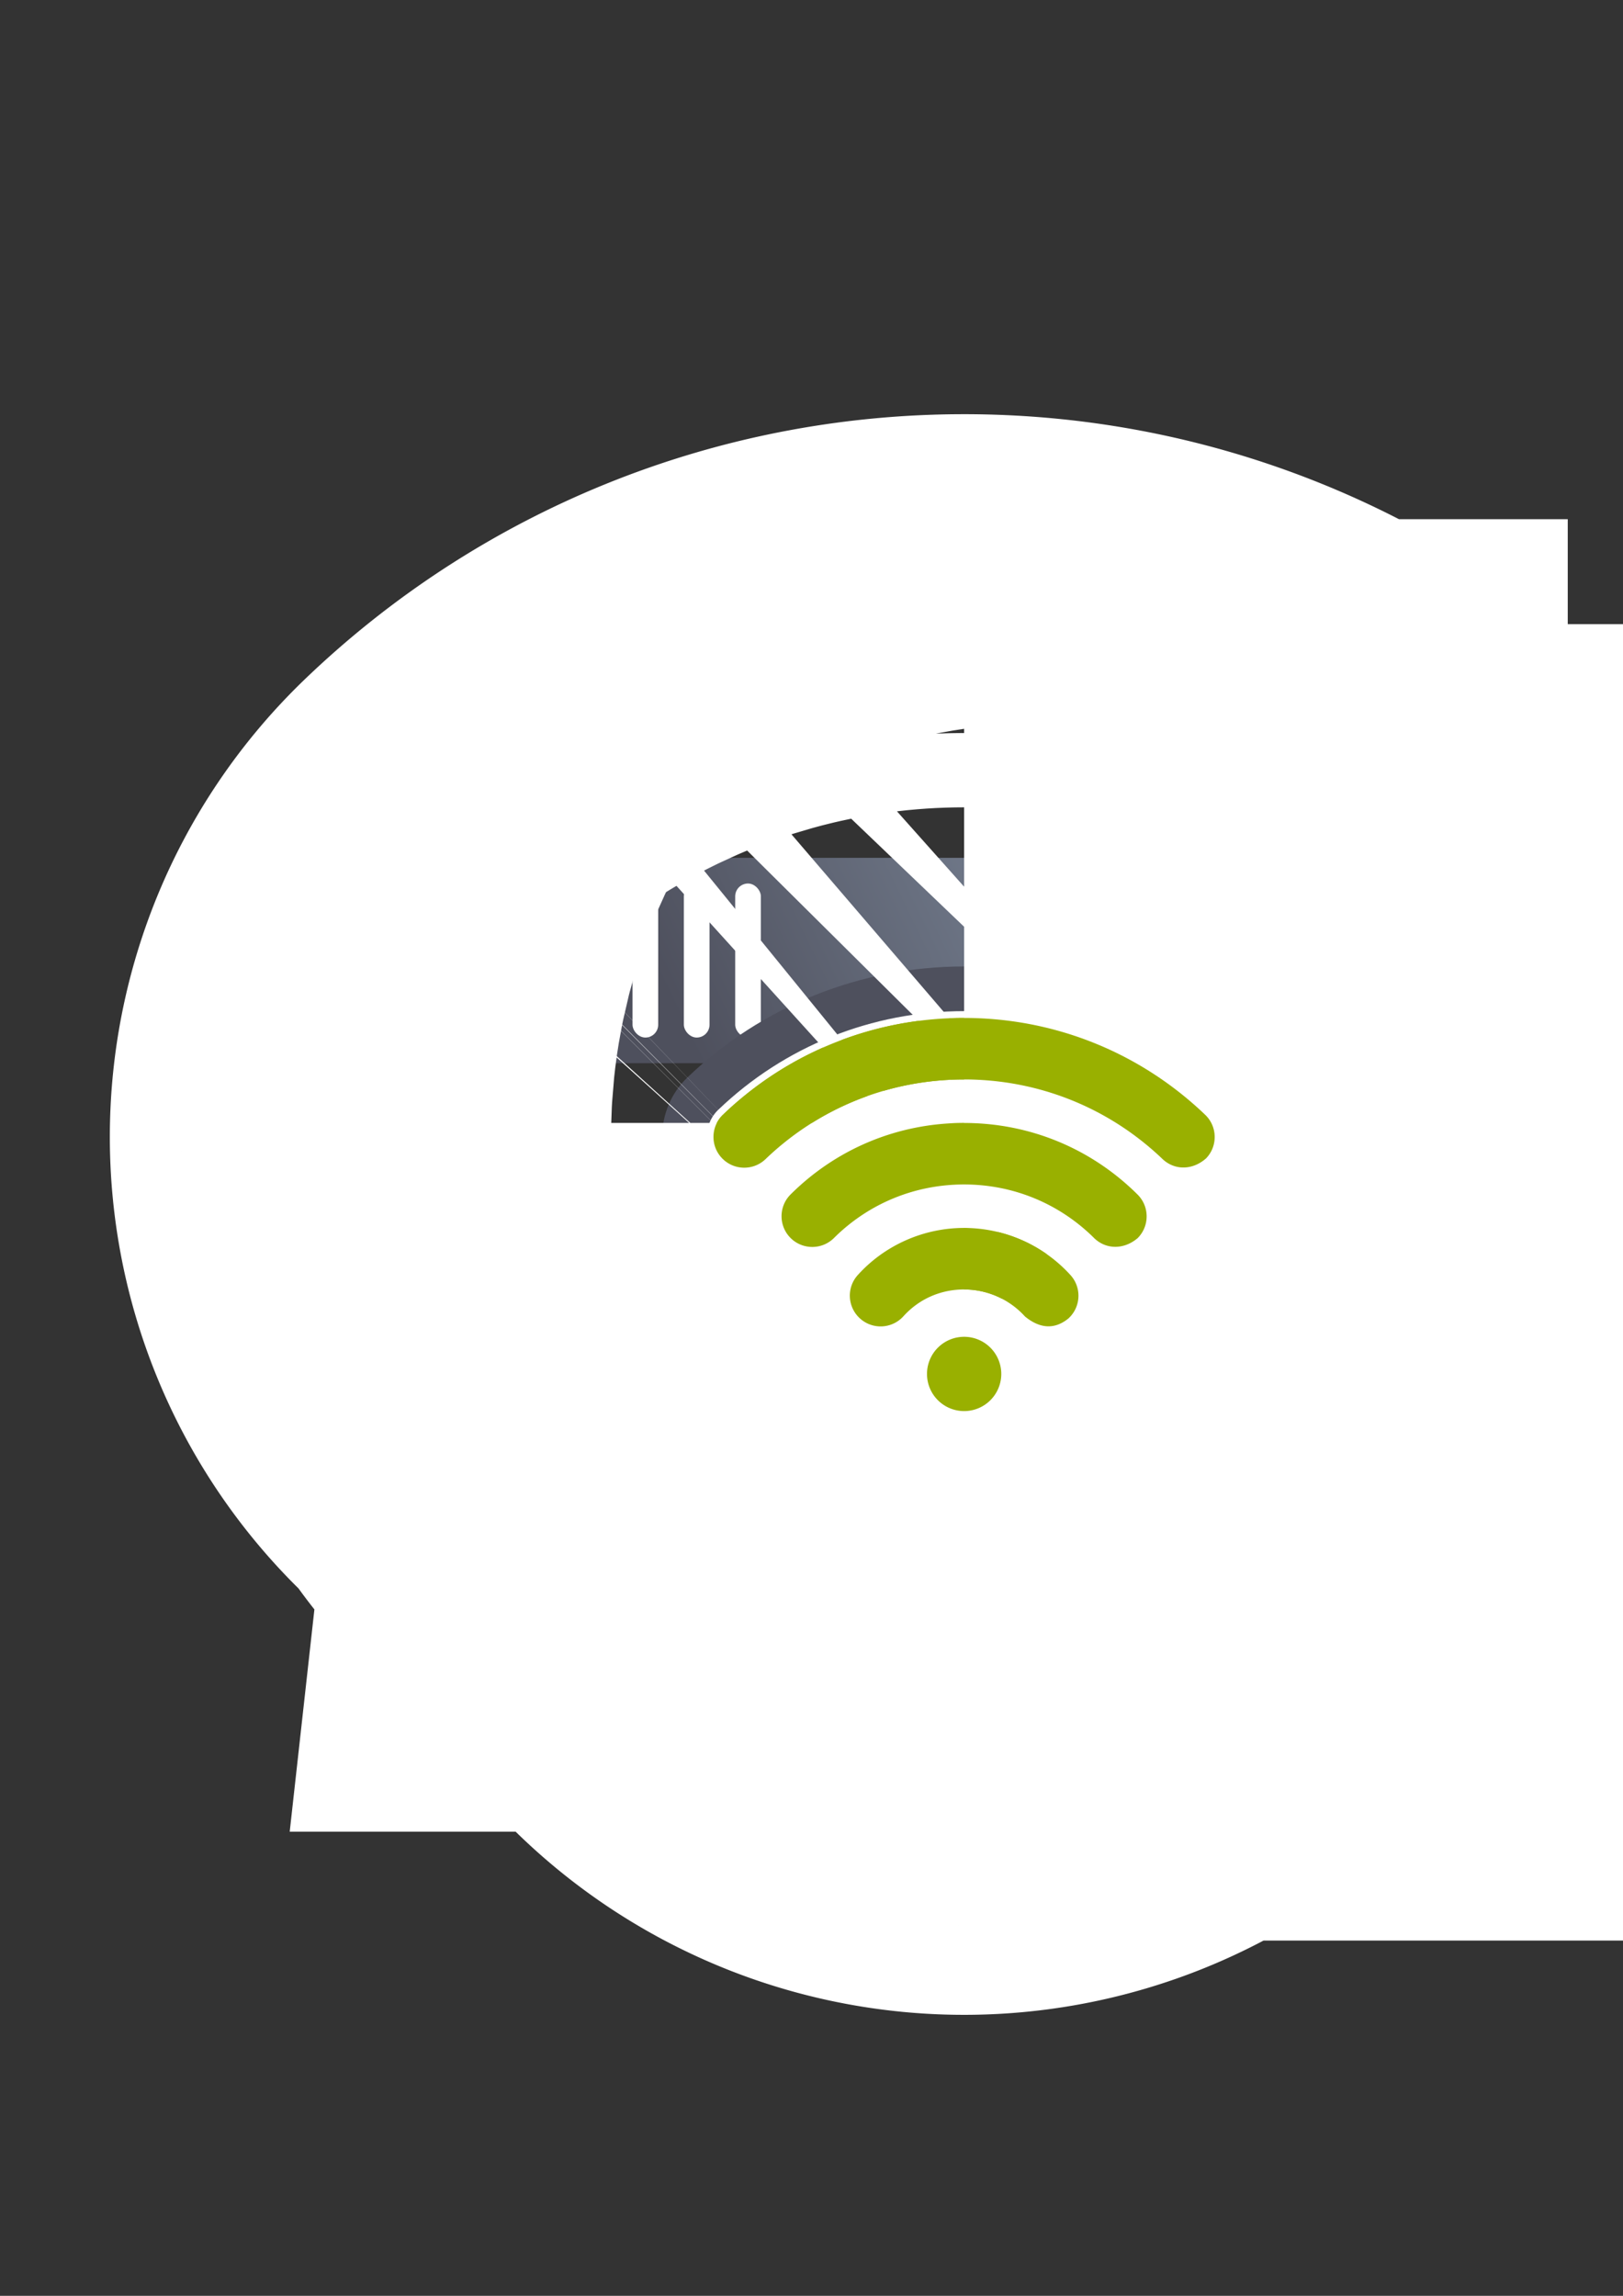 <?xml version="1.0" encoding="UTF-8" standalone="no"?>
<!-- Created with Inkscape (http://www.inkscape.org/) -->

<svg
   xmlns:dc="http://purl.org/dc/elements/1.1/"
   xmlns:cc="http://creativecommons.org/ns#"
   xmlns:rdf="http://www.w3.org/1999/02/22-rdf-syntax-ns#"
   xmlns:svg="http://www.w3.org/2000/svg"
   xmlns="http://www.w3.org/2000/svg"
   xmlns:xlink="http://www.w3.org/1999/xlink"
   xmlns:sodipodi="http://sodipodi.sourceforge.net/DTD/sodipodi-0.dtd"
   xmlns:inkscape="http://www.inkscape.org/namespaces/inkscape"
   width="210mm"
   height="297mm"
   viewBox="0 0 744.094 1052.362"
   id="svg2"
   version="1.1"
   inkscape:version="0.91 r13725"
   inkscape:export-xdpi="4"
   inkscape:export-ydpi="4"
   sodipodi:docname="server-radius.svg">
  <rect x="0" y="0" width="744.094" height="1052.362" fill="#333333" stroke="none"/>
  <defs
     id="defs4">
    <linearGradient
       inkscape:collect="always"
       id="linearGradient4199">
      <stop
         style="stop-color:#4e505d;stop-opacity:1;"
         offset="0"
         id="stop4201" />
      <stop
         style="stop-color:#7a8597;stop-opacity:1"
         offset="1"
         id="stop4203" />
    </linearGradient>
    <linearGradient
       id="linearGradient2224">
      <stop
         id="stop2226"
         offset="0"
         style="stop-color:#7c7c7c;stop-opacity:1;" />
      <stop
         id="stop2228"
         offset="1"
         style="stop-color:#b8b8b8;stop-opacity:1;" />
    </linearGradient>
    <linearGradient
       id="linearGradient15218">
      <stop
         id="stop15220"
         offset="0"
         style="stop-color:#eeeeef;stop-opacity:1;" />
      <stop
         id="stop2736"
         offset="0.599"
         style="stop-color:#d3d7cf;stop-opacity:1;" />
      <stop
         id="stop2738"
         offset="0.828"
         style="stop-color:#ffffff;stop-opacity:1;" />
      <stop
         id="stop15222"
         offset="1"
         style="stop-color:#d3d7cf;stop-opacity:1;" />
    </linearGradient>
    <pattern
       y="0"
       x="0"
       height="6"
       width="6"
       patternUnits="userSpaceOnUse"
       id="EMFhbasepattern" />
    <pattern
       y="0"
       x="0"
       height="6"
       width="6"
       patternUnits="userSpaceOnUse"
       id="EMFhbasepattern-5" />
    <linearGradient
       inkscape:collect="always"
       xlink:href="#linearGradient4199"
       id="linearGradient4205"
       x1="321"
       y1="571.362"
       x2="509"
       y2="480.362"
       gradientUnits="userSpaceOnUse"
       gradientTransform="translate(0,-30)" />
    <pattern
       y="0"
       x="0"
       height="6"
       width="6"
       patternUnits="userSpaceOnUse"
       id="EMFhbasepattern-8" />
    <linearGradient
       inkscape:collect="always"
       xlink:href="#linearGradient4199"
       id="linearGradient4184"
       x1="-0"
       y1="22.532"
       x2="25.475"
       y2="-2.943"
       gradientUnits="userSpaceOnUse" />
    <linearGradient
       inkscape:collect="always"
       xlink:href="#linearGradient4199"
       id="linearGradient4192"
       x1="-0"
       y1="22.532"
       x2="25.475"
       y2="-2.943"
       gradientUnits="userSpaceOnUse" />
    <linearGradient
       inkscape:collect="always"
       xlink:href="#linearGradient4199"
       id="linearGradient4200"
       x1="-0"
       y1="22.532"
       x2="25.475"
       y2="-2.943"
       gradientUnits="userSpaceOnUse" />
    <linearGradient
       inkscape:collect="always"
       xlink:href="#linearGradient4199"
       id="linearGradient4208"
       x1="-0"
       y1="22.532"
       x2="25.475"
       y2="-2.943"
       gradientUnits="userSpaceOnUse" />
  </defs>
  <sodipodi:namedview
     id="base"
     pagecolor="#ffffff"
     bordercolor="#666666"
     borderopacity="1.0"
     inkscape:pageopacity="0.0"
     inkscape:pageshadow="2"
     inkscape:zoom="1"
     inkscape:cx="457.73296"
     inkscape:cy="460.28371"
     inkscape:document-units="px"
     inkscape:current-layer="g3"
     showgrid="false"
     showguides="true"
     inkscape:guide-bbox="true"
     inkscape:window-width="700"
     inkscape:window-height="417"
     inkscape:window-x="132"
     inkscape:window-y="132"
     inkscape:window-maximized="0">
    <sodipodi:guide
       position="560,730"
       orientation="0,1"
       id="guide3338" />
    <sodipodi:guide
       position="560,330"
       orientation="0,1"
       id="guide3340" />
    <sodipodi:guide
       position="190,475"
       orientation="1,0"
       id="guide3344" />
    <sodipodi:guide
       position="590,451"
       orientation="1,0"
       id="guide3346" />
    <inkscape:grid
       type="xygrid"
       id="grid3440" />
    <sodipodi:guide
       position="-111.016,704.985"
       orientation="0,1"
       id="guide4151" />
    <sodipodi:guide
       position="54.25,355"
       orientation="0,1"
       id="guide4153" />
    <sodipodi:guide
       position="215,442"
       orientation="1,0"
       id="guide4155" />
    <sodipodi:guide
       position="564.978,467.398"
       orientation="1,0"
       id="guide4157" />
  </sodipodi:namedview>
  <g
     inkscape:label="Ebene 1"
     inkscape:groupmode="layer"
     id="layer1">
    <rect
       style="opacity:1;fill:none;fill-opacity:1;stroke:none;stroke-width:23;stroke-linecap:butt;stroke-linejoin:round;stroke-miterlimit:4;stroke-dasharray:none;stroke-opacity:1"
       id="rect4160"
       width="400"
       height="400"
       x="190"
       y="322.362" />
    <g
       id="g4220"
       transform="translate(0,-54)">
      <path
         id="rect4153"
         d="m 242.919,447.215 c -6.52,0 -11.768,5.249 -11.768,11.768 l 0,11.768 -15.91,0 0,47.193 15.91,0 0,11.649 c 0,6.52 5.249,11.768 11.768,11.768 l 294.206,0 c 6.52,0 11.768,-5.249 11.768,-11.768 l 0,-11.649 16.347,0 0,-47.193 -16.347,0 0,-11.768 c 0,-6.52 -5.249,-11.768 -11.768,-11.768 l -294.206,0 z"
         style="color:#252525;clip-rule:nonzero;display:inline;overflow:visible;visibility:visible;opacity:1;isolation:auto;mix-blend-mode:normal;color-interpolation:sRGB;color-interpolation-filters:linearRGB;solid-color:#252525;solid-opacity:1;fill:url(#linearGradient4205);fill-opacity:1;fill-rule:nonzero;stroke:none;stroke-width:30;stroke-linecap:butt;stroke-linejoin:round;stroke-miterlimit:4;stroke-dasharray:none;stroke-dashoffset:60.96;stroke-opacity:1;color-rendering:auto;image-rendering:auto;shape-rendering:auto;text-rendering:auto;enable-background:accumulate"
         inkscape:connector-curvature="0" />
      <circle
         r="11.768"
         cy="506.059"
         cx="513.589"
         id="path4159"
         style="color:#252525;clip-rule:nonzero;display:inline;overflow:visible;visibility:visible;opacity:1;isolation:auto;mix-blend-mode:normal;color-interpolation:sRGB;color-interpolation-filters:linearRGB;solid-color:#252525;solid-opacity:1;fill:#99b000;fill-opacity:1;fill-rule:nonzero;stroke:none;stroke-width:30;stroke-linecap:butt;stroke-linejoin:round;stroke-miterlimit:4;stroke-dasharray:none;stroke-dashoffset:60.96;stroke-opacity:1;color-rendering:auto;image-rendering:auto;shape-rendering:auto;text-rendering:auto;enable-background:accumulate" />
      <circle
         r="11.768"
         cy="506.059"
         cx="478.284"
         id="path4163"
         style="color:#252525;clip-rule:nonzero;display:inline;overflow:visible;visibility:visible;opacity:1;isolation:auto;mix-blend-mode:normal;color-interpolation:sRGB;color-interpolation-filters:linearRGB;solid-color:#252525;solid-opacity:1;fill:#ffffff;fill-opacity:1;fill-rule:nonzero;stroke:none;stroke-width:30;stroke-linecap:butt;stroke-linejoin:round;stroke-miterlimit:4;stroke-dasharray:none;stroke-dashoffset:60.96;stroke-opacity:1;color-rendering:auto;image-rendering:auto;shape-rendering:auto;text-rendering:auto;enable-background:accumulate" />
      <rect
         ry="5.884"
         y="458.986"
         x="242.919"
         height="70.61"
         width="11.768"
         id="rect4165"
         style="color:#252525;clip-rule:nonzero;display:inline;overflow:visible;visibility:visible;opacity:1;isolation:auto;mix-blend-mode:normal;color-interpolation:sRGB;color-interpolation-filters:linearRGB;solid-color:#252525;solid-opacity:1;fill:#ffffff;fill-opacity:1;fill-rule:nonzero;stroke:none;stroke-width:30;stroke-linecap:butt;stroke-linejoin:round;stroke-miterlimit:4;stroke-dasharray:none;stroke-dashoffset:60.96;stroke-opacity:1;color-rendering:auto;image-rendering:auto;shape-rendering:auto;text-rendering:auto;enable-background:accumulate" />
      <rect
         ry="5.884"
         y="458.986"
         x="266.455"
         height="70.61"
         width="11.768"
         id="rect4167"
         style="color:#252525;clip-rule:nonzero;display:inline;overflow:visible;visibility:visible;opacity:1;isolation:auto;mix-blend-mode:normal;color-interpolation:sRGB;color-interpolation-filters:linearRGB;solid-color:#252525;solid-opacity:1;fill:#ffffff;fill-opacity:1;fill-rule:nonzero;stroke:none;stroke-width:30;stroke-linecap:butt;stroke-linejoin:round;stroke-miterlimit:4;stroke-dasharray:none;stroke-dashoffset:60.96;stroke-opacity:1;color-rendering:auto;image-rendering:auto;shape-rendering:auto;text-rendering:auto;enable-background:accumulate" />
      <rect
         ry="5.884"
         y="458.986"
         x="289.992"
         height="70.61"
         width="11.768"
         id="rect4169"
         style="color:#252525;clip-rule:nonzero;display:inline;overflow:visible;visibility:visible;opacity:1;isolation:auto;mix-blend-mode:normal;color-interpolation:sRGB;color-interpolation-filters:linearRGB;solid-color:#252525;solid-opacity:1;fill:#ffffff;fill-opacity:1;fill-rule:nonzero;stroke:none;stroke-width:30;stroke-linecap:butt;stroke-linejoin:round;stroke-miterlimit:4;stroke-dasharray:none;stroke-dashoffset:60.96;stroke-opacity:1;color-rendering:auto;image-rendering:auto;shape-rendering:auto;text-rendering:auto;enable-background:accumulate" />
      <rect
         ry="5.884"
         y="458.986"
         x="313.528"
         height="70.61"
         width="11.768"
         id="rect4173"
         style="color:#252525;clip-rule:nonzero;display:inline;overflow:visible;visibility:visible;opacity:1;isolation:auto;mix-blend-mode:normal;color-interpolation:sRGB;color-interpolation-filters:linearRGB;solid-color:#252525;solid-opacity:1;fill:#ffffff;fill-opacity:1;fill-rule:nonzero;stroke:none;stroke-width:30;stroke-linecap:butt;stroke-linejoin:round;stroke-miterlimit:4;stroke-dasharray:none;stroke-dashoffset:60.96;stroke-opacity:1;color-rendering:auto;image-rendering:auto;shape-rendering:auto;text-rendering:auto;enable-background:accumulate" />
      <rect
         ry="5.884"
         y="458.986"
         x="337.065"
         height="70.61"
         width="11.768"
         id="rect4175"
         style="color:#252525;clip-rule:nonzero;display:inline;overflow:visible;visibility:visible;opacity:1;isolation:auto;mix-blend-mode:normal;color-interpolation:sRGB;color-interpolation-filters:linearRGB;solid-color:#252525;solid-opacity:1;fill:#ffffff;fill-opacity:1;fill-rule:nonzero;stroke:none;stroke-width:30;stroke-linecap:butt;stroke-linejoin:round;stroke-miterlimit:4;stroke-dasharray:none;stroke-dashoffset:60.96;stroke-opacity:1;color-rendering:auto;image-rendering:auto;shape-rendering:auto;text-rendering:auto;enable-background:accumulate" />
    </g>
    <rect
       style="opacity:1;fill:none;fill-opacity:1;stroke:none;stroke-width:23;stroke-linecap:butt;stroke-linejoin:round;stroke-miterlimit:4;stroke-dasharray:none;stroke-opacity:1"
       id="rect4160-1"
       width="400"
       height="400"
       x="295.073"
       y="354.362" />
    <g
       transform="matrix(11.07,0,0,11.07,302.002,425.207)"
       id="g3"
       style="fill:#99b000;fill-opacity:1">
      <path
         style="color:#252525;font-style:normal;font-variant:normal;font-weight:normal;font-stretch:normal;font-size:medium;line-height:normal;font-family:sans-serif;text-indent:0;text-align:start;text-decoration:none;text-decoration-line:none;text-decoration-style:solid;text-decoration-color:#252525;letter-spacing:normal;word-spacing:normal;text-transform:none;direction:ltr;block-progression:tb;writing-mode:lr-tb;baseline-shift:baseline;text-anchor:start;white-space:normal;clip-rule:nonzero;display:inline;overflow:visible;visibility:visible;opacity:1;isolation:auto;mix-blend-mode:normal;color-interpolation:sRGB;color-interpolation-filters:linearRGB;solid-color:#252525;solid-opacity:1;fill:#ffffff;fill-opacity:1;fill-rule:nonzero;stroke:#4e505d;stroke-width:1.85;stroke-linecap:butt;stroke-linejoin:round;stroke-miterlimit:4;stroke-dasharray:none;stroke-dashoffset:0;stroke-opacity:1;color-rendering:auto;image-rendering:auto;shape-rendering:auto;text-rendering:auto;enable-background:accumulate"
         d="m 12.648,2.533 c -4.054,0 -7.909,1.547 -10.825,4.345 -0.977,0.938 -1.01,2.529 -0.07,3.507 0.7,0.729 1.706,0.753 2.606,0.421 C 3.843,11.746 3.814,12.906 4.601,13.699 l 0.002,0 0,0.002 c 0.7,0.702 1.684,0.715 2.567,0.391 -0.535,0.98 -0.505,2.205 0.353,2.983 0.835,0.758 2.01,0.674 2.928,0.099 -0.246,0.41 -0.546,0.799 -0.546,1.306 -7.14e-5,1.502 1.243,2.747 2.745,2.747 1.502,-7e-5 2.745,-1.245 2.745,-2.747 -2.3e-5,-0.477 -0.294,-0.835 -0.513,-1.228 0.291,0.18 0.553,0.391 0.965,0.444 0.619,0.079 1.337,-0.133 1.88,-0.574 l 0.024,-0.021 0.024,-0.021 c 0.859,-0.778 0.891,-2.006 0.357,-2.987 0.848,0.289 1.79,0.28 2.493,-0.324 l 0.037,-0.033 0.035,-0.035 c 0.788,-0.796 0.758,-1.961 0.235,-2.901 0.866,0.301 1.838,0.282 2.545,-0.348 l 0.035,-0.033 0.033,-0.033 C 24.48,9.408 24.448,7.818 23.469,6.88 20.548,4.082 16.695,2.533 12.648,2.533 Z m 0,2.414 c 3.433,0 6.673,1.301 9.151,3.676 0.019,0.019 0.001,0.035 0,0.05 -0.025,0.016 -0.065,0.069 -0.104,0.033 -2.443,-2.335 -5.665,-3.627 -9.045,-3.627 -3.393,0 -6.621,1.295 -9.061,3.637 -0.036,0.035 -0.058,0.034 -0.094,-0.003 l -0.002,0 0,-0.002 C 3.459,8.676 3.459,8.654 3.495,8.619 5.966,6.247 9.205,4.947 12.648,4.947 Z m 0,4.349 c 2.398,0 4.634,0.922 6.333,2.613 0.019,0.019 0.001,0.035 0,0.05 -0.027,0.014 -0.071,0.063 -0.104,0.031 l 0.01,0.012 c -1.663,-1.653 -3.893,-2.574 -6.24,-2.574 -2.349,0 -4.58,0.917 -6.241,2.569 -0.033,0.033 -0.058,0.031 -0.092,-0.002 -0.034,-0.035 -0.036,-0.058 -0.002,-0.092 l 0.002,0 0,-0.002 C 8.01,10.215 10.244,9.296 12.648,9.296 Z m 0.002,4.345 c 1.332,0 2.613,0.569 3.51,1.557 0.033,0.037 0.031,0.061 -0.005,0.094 l 0.049,-0.043 c -0.127,0.104 -0.061,0.053 -0.05,0.054 0.01,0.001 -0.084,-0.023 -0.217,-0.134 l 0.125,0.12 C 15.187,14.324 13.947,13.775 12.65,13.775 c -1.298,0 -2.541,0.545 -3.413,1.51 -0.033,0.036 -0.052,0.04 -0.092,0.004 l 0,-0.002 c -0.039,-0.035 -0.04,-0.054 -0.005,-0.092 l 0.002,-0.002 C 10.031,14.209 11.314,13.641 12.65,13.641 Z m 0,4.509 c 0.197,9e-6 0.33,0.133 0.331,0.331 9e-6,0.197 -0.133,0.332 -0.331,0.332 -0.197,9e-6 -0.332,-0.135 -0.332,-0.332 9e-6,-0.197 0.135,-0.331 0.332,-0.331 z"
         id="path4221"
         inkscape:connector-curvature="0" />
      <path
         inkscape:connector-curvature="0"
         id="path4219"
         d="m 12.648,3.74 c -3.748,0 -7.295,1.424 -9.989,4.009 -0.507,0.486 -0.524,1.293 -0.036,1.8 0.487,0.508 1.293,0.524 1.8,0.038 2.217,-2.128 5.138,-3.3 8.226,-3.3 3.081,0 6,1.172 8.224,3.303 0.5,0.465 1.238,0.462 1.799,-0.038 0.486,-0.508 0.469,-1.314 -0.038,-1.8 C 19.934,5.165 16.388,3.74 12.648,3.74 Z m 0,4.348 c -2.715,0 -5.267,1.05 -7.185,2.959 -0.499,0.495 -0.501,1.302 -0.006,1.801 0.495,0.497 1.302,0.5 1.8,0.005 1.439,-1.431 3.353,-2.218 5.391,-2.218 2.034,0 3.947,0.79 5.388,2.223 0.488,0.474 1.232,0.485 1.802,-0.004 0.495,-0.499 0.492,-1.305 -0.006,-1.801 C 17.91,9.141 15.359,8.089 12.648,8.089 Z m 8.62e-4,4.347 c -1.676,0 -3.282,0.71 -4.403,1.949 -0.473,0.521 -0.433,1.325 0.088,1.798 0.522,0.474 1.327,0.434 1.799,-0.087 0.649,-0.719 1.543,-1.112 2.516,-1.112 0.956,0 1.873,0.406 2.518,1.117 0.492,0.407 1.128,0.631 1.798,0.086 0.521,-0.472 0.561,-1.277 0.089,-1.798 -1.126,-1.241 -2.731,-1.952 -4.405,-1.952 z m 0,4.508 a 1.538,1.538 0 0 0 -1.538,1.538 1.538,1.538 0 0 0 1.538,1.538 1.538,1.538 0 0 0 1.538,-1.538 1.538,1.538 0 0 0 -1.538,-1.538 z"
         style="fill:#99b000;fill-opacity:1;stroke:#ffffff;stroke-width:50;stroke-miterlimit:4;stroke-dasharray:none" />
      <path
         style="fill:#99b000;fill-opacity:1"
         d="m 12.648,3.74 c -3.748,0 -7.295,1.424 -9.989,4.009 -0.507,0.486 -0.524,1.293 -0.036,1.8 0.487,0.508 1.293,0.524 1.8,0.038 2.217,-2.128 5.138,-3.3 8.226,-3.3 3.081,0 6,1.172 8.224,3.303 0.5,0.465 1.238,0.462 1.799,-0.038 0.486,-0.508 0.469,-1.314 -0.038,-1.8 C 19.934,5.165 16.388,3.74 12.648,3.74 Z m 0,4.348 c -2.715,0 -5.267,1.05 -7.185,2.959 -0.499,0.495 -0.501,1.302 -0.006,1.801 0.495,0.497 1.302,0.5 1.8,0.005 1.439,-1.431 3.353,-2.218 5.391,-2.218 2.034,0 3.947,0.79 5.388,2.223 0.488,0.474 1.232,0.485 1.802,-0.004 0.495,-0.499 0.492,-1.305 -0.006,-1.801 C 17.91,9.141 15.359,8.089 12.648,8.089 Z m 8.62e-4,4.347 c -1.676,0 -3.282,0.71 -4.403,1.949 -0.473,0.521 -0.433,1.325 0.088,1.798 0.522,0.474 1.327,0.434 1.799,-0.087 0.649,-0.719 1.543,-1.112 2.516,-1.112 0.956,0 1.873,0.406 2.518,1.117 0.492,0.407 1.128,0.631 1.798,0.086 0.521,-0.472 0.561,-1.277 0.089,-1.798 -1.126,-1.241 -2.731,-1.952 -4.405,-1.952 z m 0,4.508 a 1.538,1.538 0 0 0 -1.538,1.538 1.538,1.538 0 0 0 1.538,1.538 1.538,1.538 0 0 0 1.538,-1.538 1.538,1.538 0 0 0 -1.538,-1.538 z"
         id="path5"
         inkscape:connector-curvature="0" />
    </g>
  </g>
</svg>
